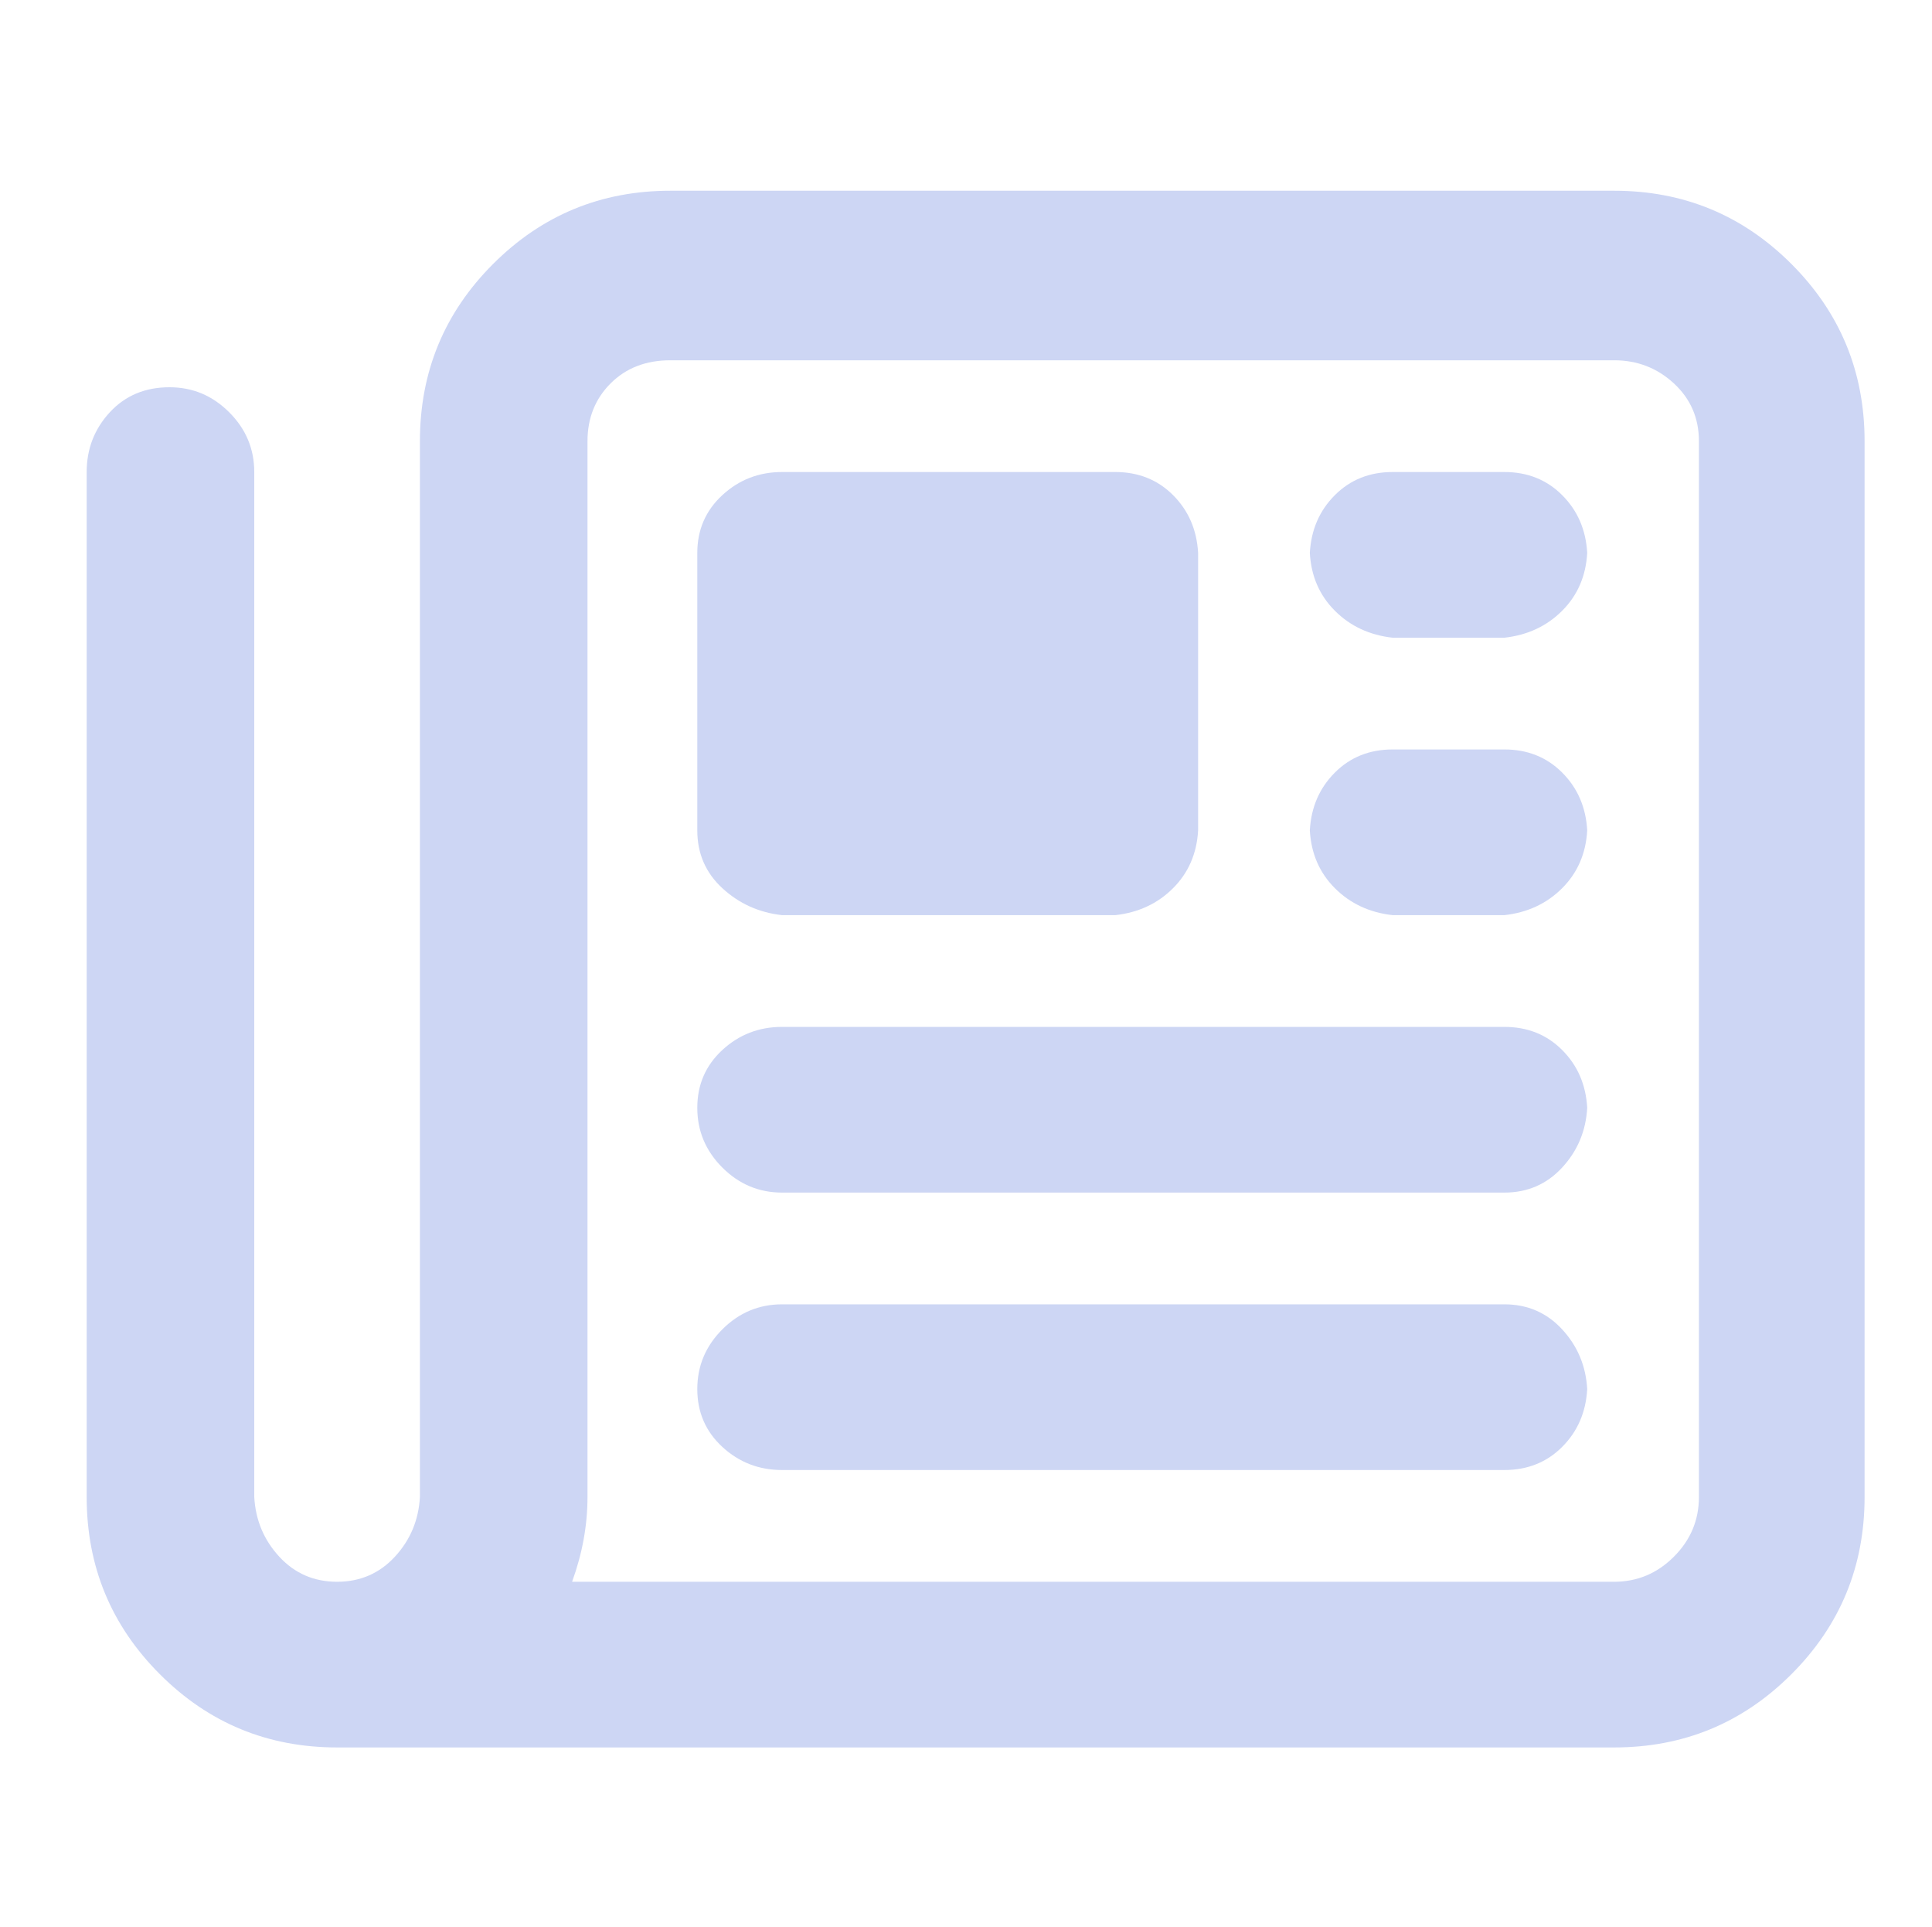 <?xml version="1.0" standalone="no"?>
<!DOCTYPE svg PUBLIC "-//W3C//DTD SVG 1.1//EN" "http://www.w3.org/Graphics/SVG/1.1/DTD/svg11.dtd" >
<svg xmlns="http://www.w3.org/2000/svg" xmlns:xlink="http://www.w3.org/1999/xlink" version="1.1" viewBox="-10 -75 1003 1000">
   <path fill="#cdd6f4"
d="M338 112q-19 0 -31 12t-12 30v548q0 22 -8 44h541q18 0 31 -13t13 -31v-548q0 -18 -13 -30t-31 -12h-490zM165 832q-54 0 -92 -38t-38 -92v-532q0 -18 12 -31t31 -13q18 0 31 13t13 31v532q1 18 13 31t30 13t30 -13t13 -31v-548q0 -54 38 -92t92 -38h490q54 0 92 38
t38 92v548q0 54 -38 92t-92 38h-663zM352 212q0 -18 13 -30t31 -12h173q18 0 30 12t13 30v144q-1 18 -13 30t-30 14h-173q-18 -2 -31 -14t-13 -30v-144zM713 170h58q18 0 30 12t13 30q-1 18 -13 30t-30 14h-58q-18 -2 -30 -14t-13 -30q1 -18 13 -30t30 -12zM713 314h58
q18 0 30 12t13 30q-1 18 -13 30t-30 14h-58q-18 -2 -30 -14t-13 -30q1 -18 13 -30t30 -12zM396 458h375q18 0 30 12t13 30q-1 18 -13 31t-30 13h-375q-18 0 -31 -13t-13 -31t13 -30t31 -12zM396 602h375q18 0 30 13t13 31q-1 18 -13 30t-30 12h-375q-18 0 -31 -12t-13 -30
t13 -31t31 -13z" />
</svg>
